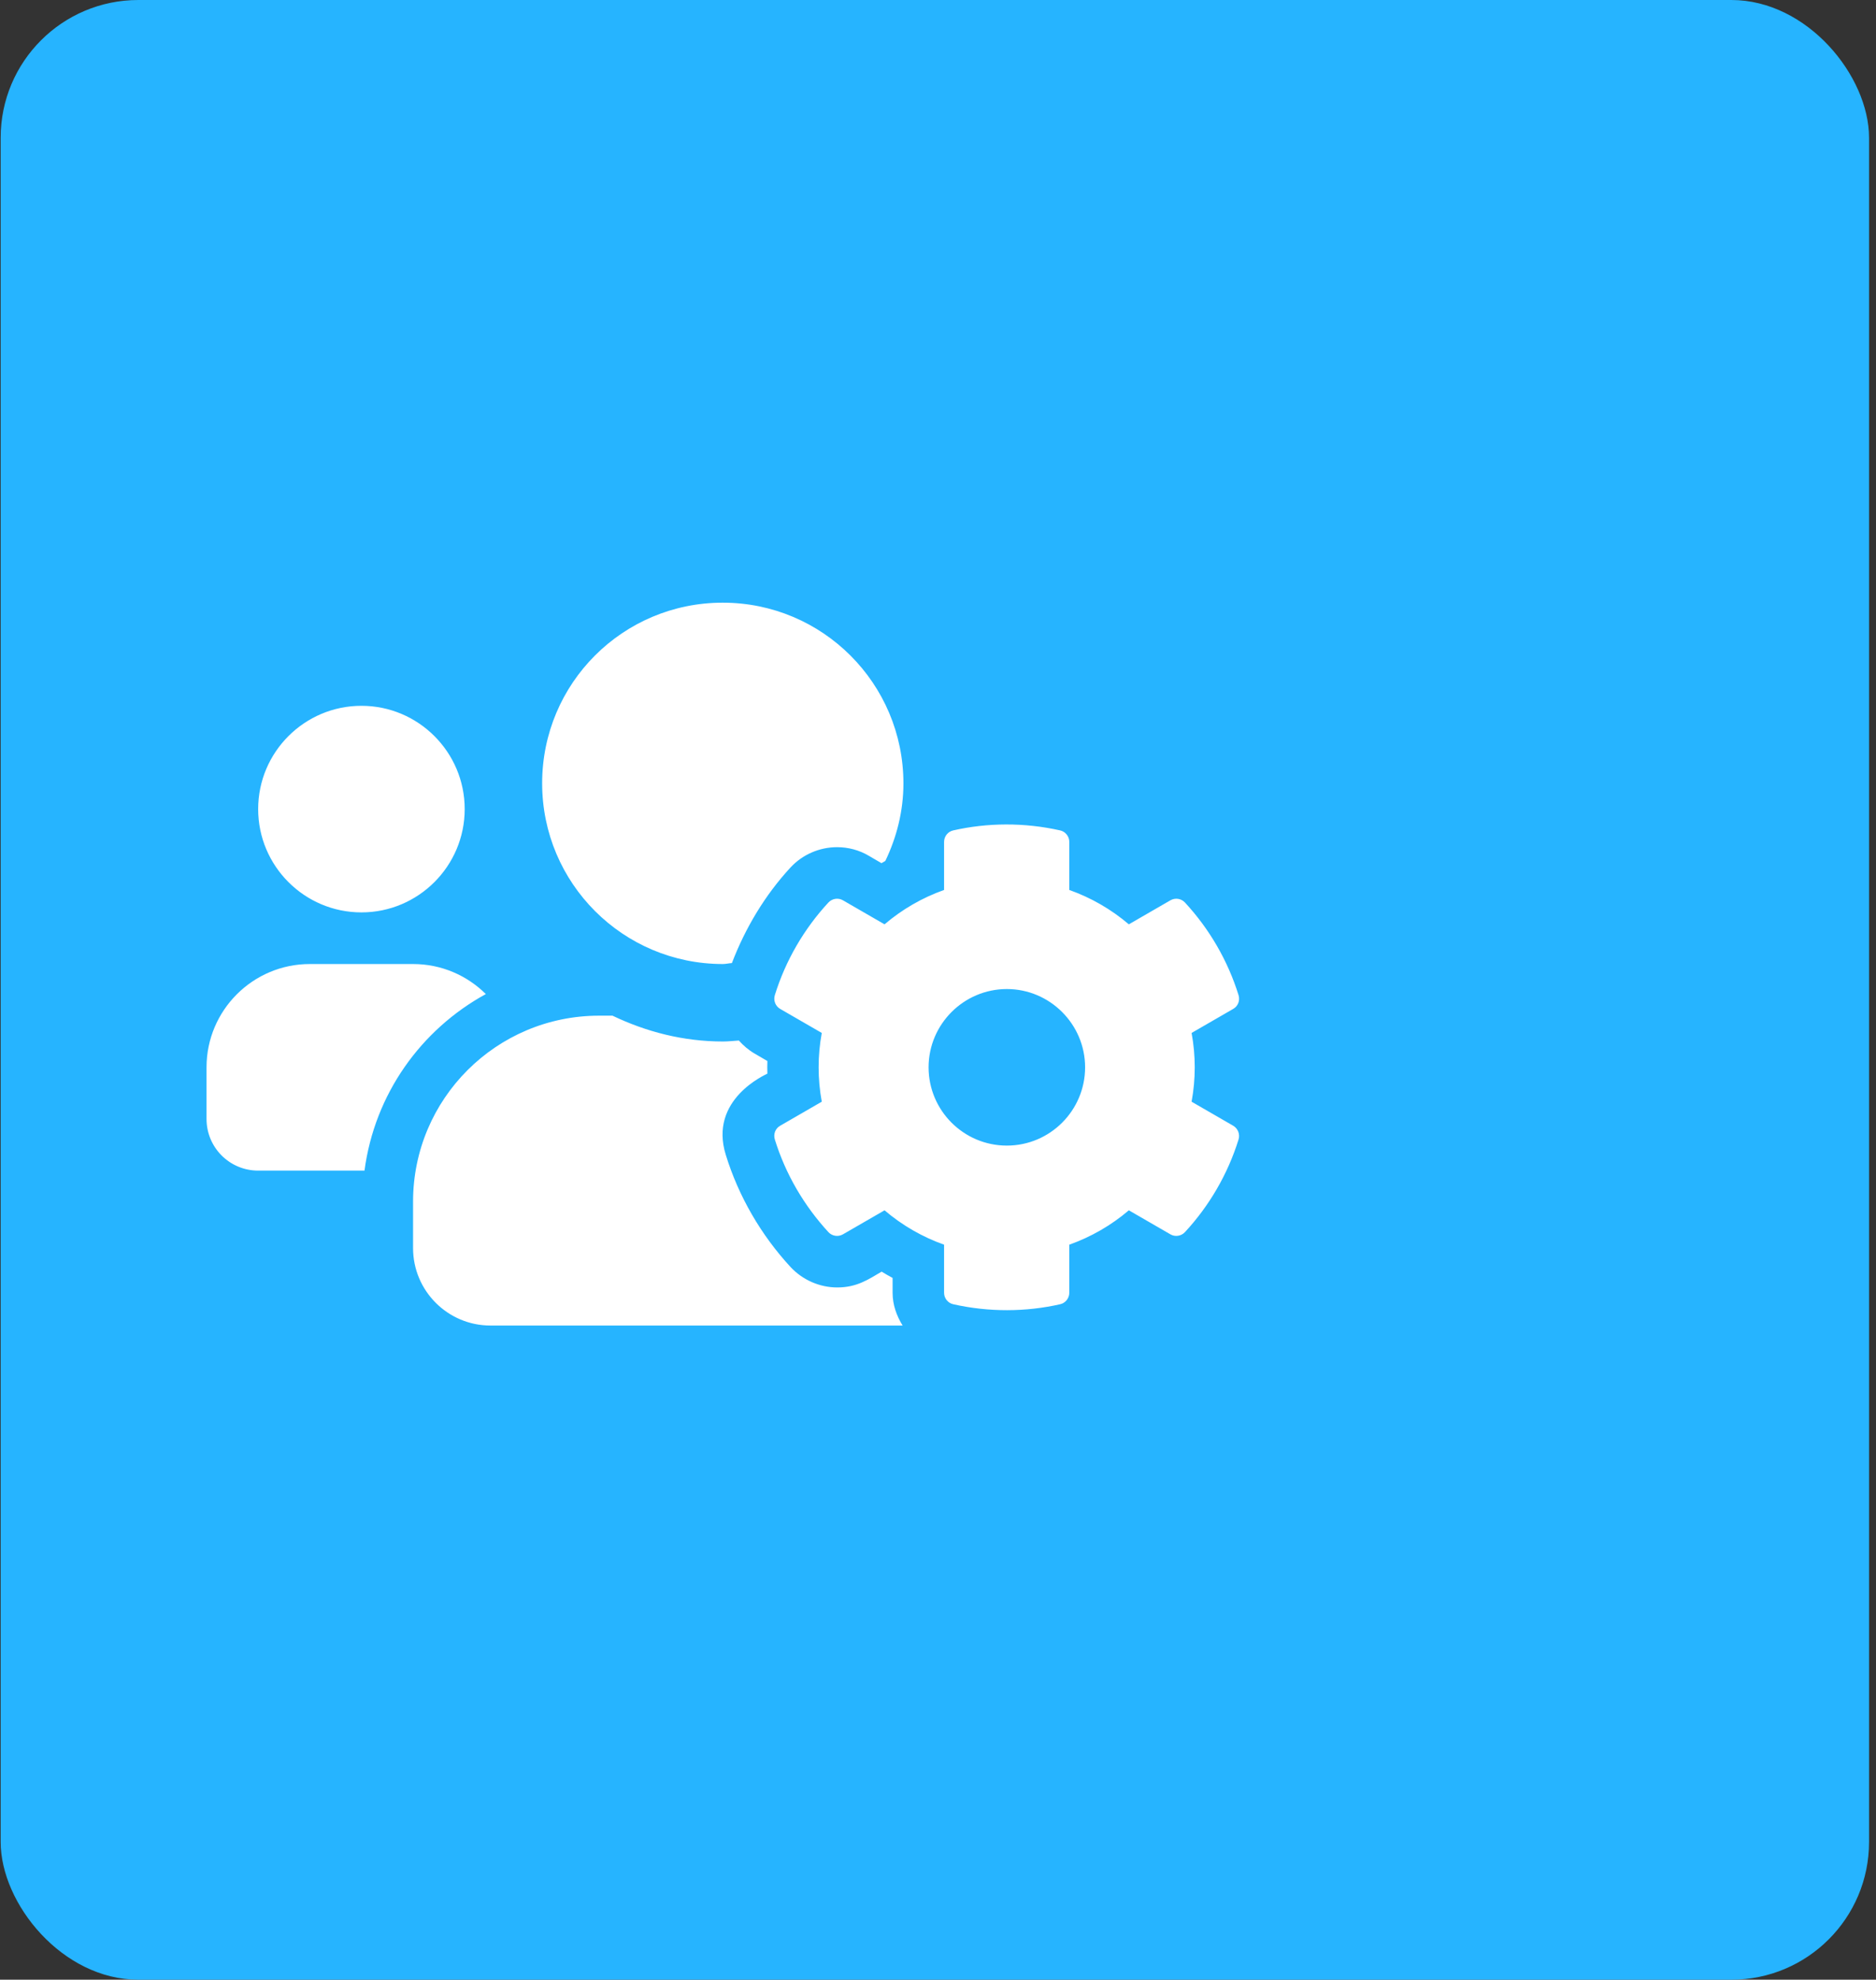<svg width="109" height="115" viewBox="0 0 109 115" fill="none" xmlns="http://www.w3.org/2000/svg">
<rect x="0" y="0" width="109" height="115" fill="#333333" stroke="none"/>
<rect x="0.039" width="108.557" height="115" rx="8" fill="#26B4FF"/>
<path d="M69.234 63.997C69.478 62.675 69.478 61.325 69.234 60.003L71.653 58.606C71.934 58.447 72.056 58.119 71.963 57.809C71.334 55.784 70.256 53.947 68.85 52.428C68.634 52.194 68.287 52.138 68.006 52.297L65.588 53.694C64.566 52.822 63.394 52.147 62.128 51.697V48.903C62.128 48.584 61.903 48.303 61.594 48.237C59.503 47.769 57.375 47.788 55.388 48.237C55.078 48.303 54.853 48.584 54.853 48.903V51.697C53.587 52.147 52.416 52.822 51.394 53.694L48.975 52.297C48.703 52.138 48.347 52.194 48.131 52.428C46.725 53.947 45.647 55.784 45.019 57.809C44.925 58.119 45.056 58.447 45.328 58.606L47.747 60.003C47.503 61.325 47.503 62.675 47.747 63.997L45.328 65.394C45.047 65.553 44.925 65.881 45.019 66.191C45.647 68.216 46.725 70.044 48.131 71.572C48.347 71.806 48.694 71.862 48.975 71.703L51.394 70.306C52.416 71.178 53.587 71.853 54.853 72.303V75.097C54.853 75.416 55.078 75.697 55.388 75.763C57.478 76.231 59.606 76.213 61.594 75.763C61.903 75.697 62.128 75.416 62.128 75.097V72.303C63.394 71.853 64.566 71.178 65.588 70.306L68.006 71.703C68.278 71.862 68.634 71.806 68.85 71.572C70.256 70.053 71.334 68.216 71.963 66.191C72.056 65.881 71.925 65.553 71.653 65.394L69.234 63.997ZM58.5 66.547C55.987 66.547 53.953 64.503 53.953 62C53.953 59.497 55.997 57.453 58.5 57.453C61.003 57.453 63.047 59.497 63.047 62C63.047 64.503 61.013 66.547 58.5 66.547ZM21 53C24.309 53 27 50.309 27 47C27 43.691 24.309 41 21 41C17.691 41 15 43.691 15 47C15 50.309 17.691 53 21 53ZM42 56C42.178 56 42.347 55.953 42.525 55.944C43.303 53.909 44.447 51.997 45.928 50.394C46.622 49.644 47.606 49.212 48.638 49.212C49.284 49.212 49.922 49.381 50.475 49.709L51.216 50.141C51.291 50.094 51.366 50.056 51.441 50.009C52.097 48.641 52.491 47.122 52.491 45.509C52.491 39.706 47.794 35.009 41.991 35.009C36.188 35.009 31.5 39.697 31.5 45.5C31.5 51.303 36.197 56 42 56ZM51.862 74.234C51.647 74.122 51.431 73.991 51.225 73.869C50.456 74.319 49.791 74.787 48.647 74.787C47.625 74.787 46.641 74.356 45.938 73.606C44.222 71.75 42.909 69.491 42.169 67.081C41.166 63.847 44.503 62.422 44.587 62.366C44.578 62.122 44.578 61.878 44.587 61.634L43.847 61.203C43.491 60.997 43.191 60.734 42.928 60.444C42.619 60.462 42.319 60.5 42.009 60.5C39.703 60.5 37.547 59.938 35.587 59H34.809C28.837 59 24 63.837 24 69.8V72.5C24 74.984 26.016 77 28.5 77H52.444C52.097 76.438 51.862 75.8 51.862 75.097V74.234ZM28.228 57.744C27.141 56.666 25.65 56 24 56H18C14.691 56 12 58.691 12 62V65C12 66.659 13.341 68 15 68H21.178C21.769 63.556 24.45 59.816 28.228 57.744Z" fill="white"/>
</svg>
